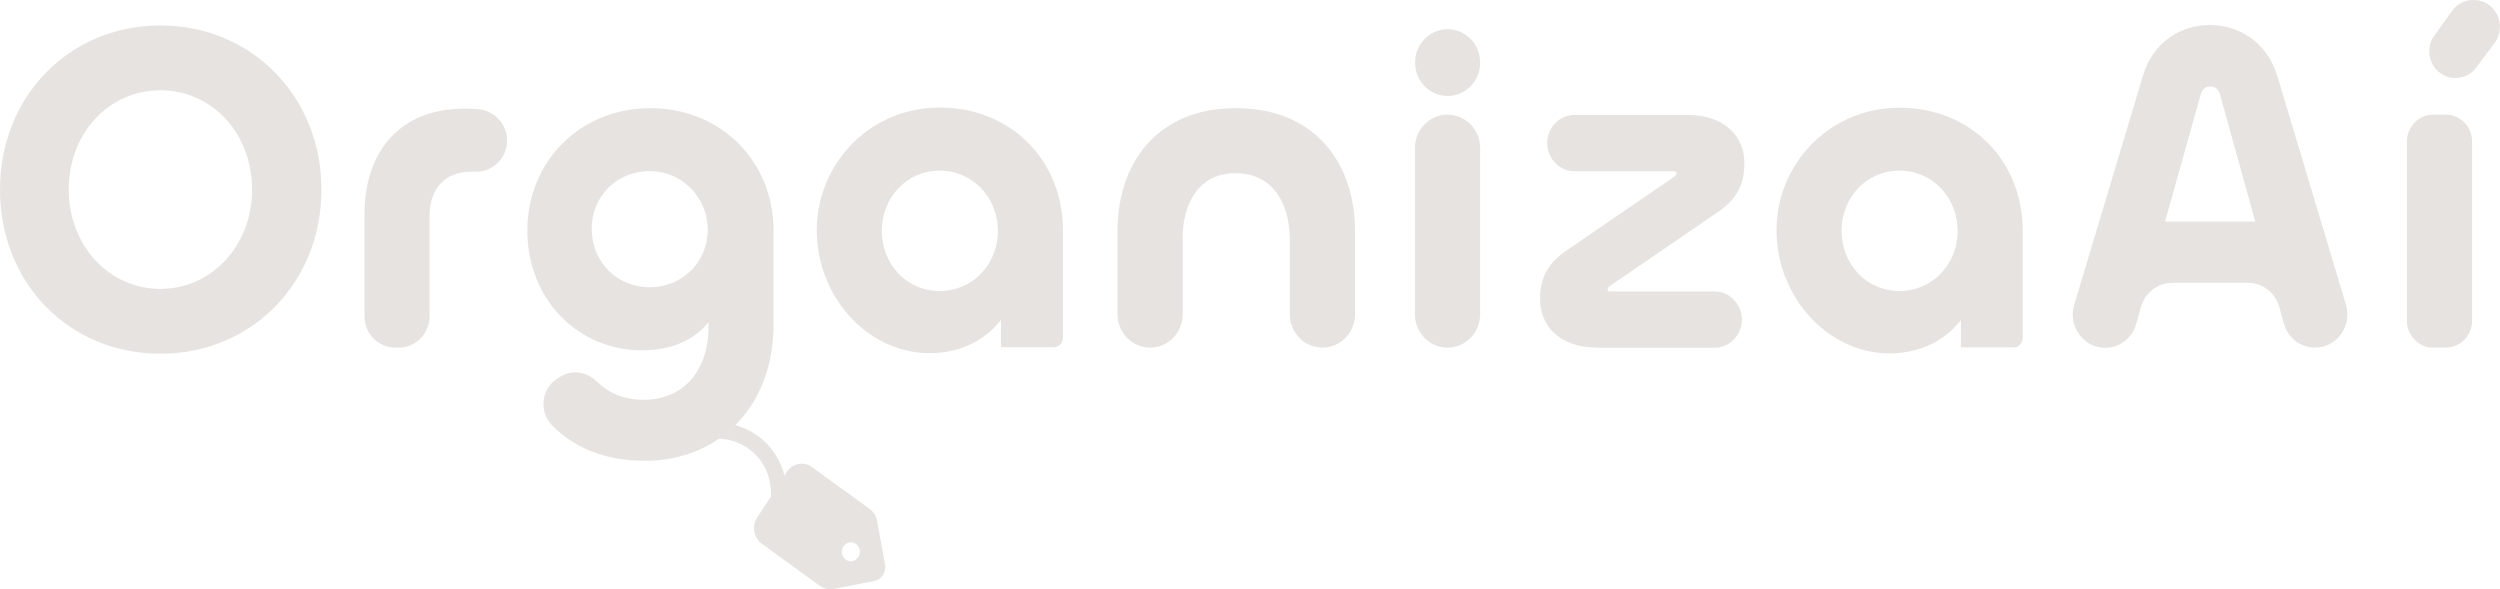 <svg width="157" height="37" viewBox="0 0 157 37" fill="none" xmlns="http://www.w3.org/2000/svg">
<g clip-path="url(#clip0_15_282)">
<path d="M55.081 32.732C55.043 32.428 54.875 32.15 54.618 31.965L50.998 29.336C50.47 28.953 49.774 29.098 49.413 29.626L49.259 29.864C49.169 29.455 48.988 29.032 48.757 28.649C47.842 27.116 46.064 26.31 44.3 26.6L44.454 27.591C45.82 27.354 47.224 27.988 47.932 29.177C48.164 29.547 48.306 29.944 48.383 30.525C48.422 30.75 48.422 30.974 48.422 31.172L47.546 32.507C47.198 33.049 47.34 33.789 47.842 34.146L51.462 36.775C51.719 36.96 52.029 37.04 52.325 36.987L54.914 36.485C55.352 36.405 55.661 35.943 55.584 35.467L55.081 32.732ZM53.523 35.242C53.239 35.309 52.943 35.084 52.879 34.767C52.827 34.45 53.02 34.119 53.33 34.066C53.626 34 53.935 34.225 53.999 34.542C54.051 34.859 53.832 35.176 53.523 35.242Z" fill="#E7E3E0"/>
<path d="M0 11.906C0 6.052 4.354 1.599 10.073 1.599C15.793 1.599 20.185 6.052 20.185 11.906C20.185 17.76 15.806 22.213 10.073 22.213C4.341 22.213 0 17.786 0 11.906ZM15.831 11.906C15.831 8.391 13.332 5.669 10.073 5.669C6.814 5.669 4.315 8.391 4.315 11.906C4.315 15.421 6.853 18.143 10.073 18.143C13.294 18.143 15.831 15.421 15.831 11.906Z" fill="#E7E3E0"/>
<path d="M24.81 21.83C23.753 21.83 22.89 20.945 22.89 19.861V13.439C22.89 9.686 24.964 6.819 29.189 6.819C29.499 6.819 29.821 6.845 30.13 6.871C31.096 6.99 31.843 7.823 31.843 8.827C31.843 9.964 30.903 10.836 29.795 10.783C29.718 10.783 29.64 10.783 29.563 10.783C27.953 10.783 26.974 11.84 26.974 13.584V19.861C26.974 20.945 26.111 21.83 25.055 21.83H24.797H24.81Z" fill="#E7E3E0"/>
<path d="M35.076 23.72L35.295 23.601C36.03 23.191 36.906 23.389 37.511 23.984C38.194 24.658 39.147 25.107 40.435 25.107C42.857 25.107 44.493 23.363 44.493 20.495V20.231C43.72 21.235 42.329 22.002 40.319 22.002C36.313 22.002 33.118 18.817 33.118 14.47C33.118 10.122 36.455 6.792 40.834 6.792C45.214 6.792 48.576 10.069 48.576 14.47V20.376C48.576 25.57 45.124 28.939 40.487 28.939C38.091 28.939 36.094 28.16 34.677 26.719C33.801 25.834 34.007 24.328 35.089 23.72H35.076ZM44.428 14.139C44.325 12.461 43.011 11.047 41.401 10.796C39.108 10.453 37.163 12.078 37.163 14.377C37.163 16.478 38.773 18.038 40.796 18.038C42.921 18.038 44.583 16.346 44.441 14.126L44.428 14.139Z" fill="#E7E3E0"/>
<path d="M51.848 17.43C49.813 12.078 53.626 6.753 59.01 6.753C63.467 6.753 66.752 10.056 66.752 14.456V21.222C66.752 21.539 66.495 21.804 66.185 21.804H62.862V20.086C61.947 21.262 60.582 22.028 58.869 22.16C55.79 22.398 52.969 20.35 51.848 17.403V17.43ZM62.669 14.496C62.669 12.435 61.11 10.717 59.01 10.717C56.911 10.717 55.378 12.435 55.378 14.496C55.378 16.558 56.898 18.275 59.01 18.275C61.123 18.275 62.669 16.558 62.669 14.496Z" fill="#E7E3E0"/>
<path d="M74.275 15.038V19.729C74.275 20.892 73.36 21.83 72.227 21.83C71.093 21.83 70.178 20.892 70.178 19.729V14.536C70.178 10.281 72.626 6.792 77.611 6.792C82.596 6.792 85.095 10.254 85.095 14.536V19.729C85.095 20.892 84.181 21.83 83.047 21.83C81.913 21.83 80.999 20.892 80.999 19.729V15.038C80.999 12.791 79.93 10.875 77.598 10.875C75.267 10.875 74.262 12.791 74.262 15.038H74.275Z" fill="#E7E3E0"/>
<path d="M92.953 9.303V19.729C92.953 20.892 92.038 21.83 90.905 21.83C89.771 21.83 88.857 20.892 88.857 19.729V9.303C88.857 8.14 89.771 7.202 90.905 7.202C92.038 7.202 92.953 8.14 92.953 9.303Z" fill="#E7E3E0"/>
<path d="M100.308 21.83C97.912 21.83 96.74 20.442 96.715 18.844C96.689 17.483 97.204 16.505 98.441 15.685L105.178 11.074C105.178 11.074 105.294 10.955 105.294 10.902C105.294 10.757 105.178 10.757 105.088 10.757H98.891C97.938 10.757 97.165 9.964 97.165 8.986C97.165 8.008 97.938 7.215 98.891 7.215H105.951C108.334 7.215 109.545 8.603 109.545 10.201C109.57 11.562 109.055 12.54 107.818 13.36L101.081 17.971C100.991 18.038 100.965 18.09 100.965 18.209C100.965 18.302 101.03 18.302 101.133 18.302H107.664C108.617 18.302 109.39 19.095 109.39 20.073C109.39 21.05 108.617 21.843 107.664 21.843H100.296L100.308 21.83Z" fill="#E7E3E0"/>
<path d="M112.121 17.43C110.085 12.078 113.898 6.766 119.283 6.766C123.74 6.766 127.025 10.069 127.025 14.47V21.235C127.025 21.552 126.767 21.817 126.458 21.817H123.147V20.099C122.233 21.275 120.867 22.041 119.154 22.174C116.075 22.411 113.254 20.363 112.134 17.416L112.121 17.43ZM122.941 14.496C122.941 12.435 121.383 10.717 119.283 10.717C117.183 10.717 115.65 12.435 115.65 14.496C115.65 16.558 117.183 18.275 119.283 18.275C121.383 18.275 122.941 16.558 122.941 14.496Z" fill="#E7E3E0"/>
<path d="M134.573 4.757C135.23 2.603 136.969 1.573 138.773 1.573C140.576 1.573 142.341 2.603 143.011 4.757L147.326 19.134C147.725 20.469 146.746 21.83 145.381 21.83C144.466 21.83 143.668 21.209 143.423 20.31L143.14 19.28C142.895 18.381 142.083 17.76 141.182 17.76H136.39C135.488 17.786 134.689 18.394 134.445 19.293L134.161 20.324C133.916 21.222 133.118 21.843 132.203 21.843C130.838 21.843 129.859 20.482 130.258 19.148L134.573 4.77V4.757ZM135.965 13.915H141.632L139.443 6.026C139.327 5.616 139.159 5.431 138.811 5.431C138.489 5.431 138.296 5.603 138.18 6.026L135.965 13.915Z" fill="#E7E3E0"/>
<path d="M152.891 2.22L153.986 0.687C154.295 0.251 154.784 0 155.313 0H155.351C156.717 0 157.49 1.599 156.652 2.709L155.506 4.242C155.197 4.665 154.707 4.902 154.205 4.902C152.852 4.902 152.079 3.33 152.878 2.22H152.891ZM155.248 8.893V20.139C155.248 21.064 154.514 21.83 153.599 21.83H152.801C151.899 21.83 151.152 21.077 151.152 20.139V8.893C151.152 7.968 151.886 7.202 152.801 7.202H153.599C154.501 7.202 155.248 7.955 155.248 8.893Z" fill="#E7E3E0"/>
<path d="M90.918 1.837H90.905C89.781 1.837 88.87 2.772 88.87 3.925V3.938C88.87 5.091 89.781 6.026 90.905 6.026H90.918C92.042 6.026 92.953 5.091 92.953 3.938V3.925C92.953 2.772 92.042 1.837 90.918 1.837Z" fill="#E7E3E0"/>
</g>
<defs>
<clipPath id="clip0_15_282">
<rect width="157" height="37" fill="white"/>
</clipPath>
</defs>
</svg>
